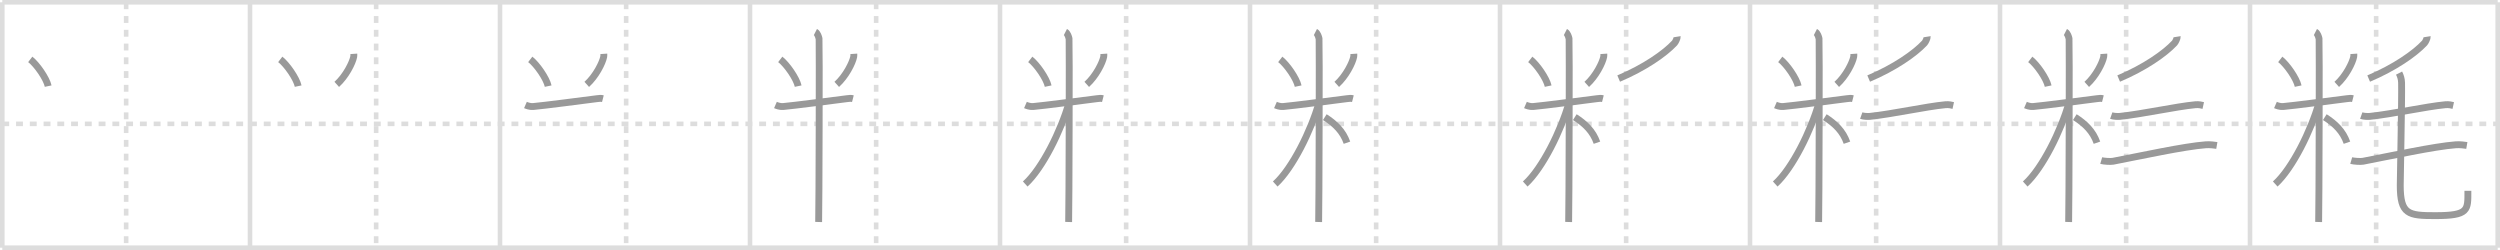 <svg width="1090px" height="109px" viewBox="0 0 1090 109" xmlns="http://www.w3.org/2000/svg" xmlns:xlink="http://www.w3.org/1999/xlink" xml:space="preserve" version="1.1" baseProfile="full">
<line x1="1" y1="1" x2="1089" y2="1" style="stroke:#ddd;stroke-width:2"></line>
<line x1="1" y1="1" x2="1" y2="108" style="stroke:#ddd;stroke-width:2"></line>
<line x1="1" y1="108" x2="1089" y2="108" style="stroke:#ddd;stroke-width:2"></line>
<line x1="1089" y1="1" x2="1089" y2="108" style="stroke:#ddd;stroke-width:2"></line>
<line x1="109" y1="1" x2="109" y2="108" style="stroke:#ddd;stroke-width:2"></line>
<line x1="218" y1="1" x2="218" y2="108" style="stroke:#ddd;stroke-width:2"></line>
<line x1="327" y1="1" x2="327" y2="108" style="stroke:#ddd;stroke-width:2"></line>
<line x1="436" y1="1" x2="436" y2="108" style="stroke:#ddd;stroke-width:2"></line>
<line x1="545" y1="1" x2="545" y2="108" style="stroke:#ddd;stroke-width:2"></line>
<line x1="654" y1="1" x2="654" y2="108" style="stroke:#ddd;stroke-width:2"></line>
<line x1="763" y1="1" x2="763" y2="108" style="stroke:#ddd;stroke-width:2"></line>
<line x1="872" y1="1" x2="872" y2="108" style="stroke:#ddd;stroke-width:2"></line>
<line x1="981" y1="1" x2="981" y2="108" style="stroke:#ddd;stroke-width:2"></line>
<line x1="1" y1="54" x2="1089" y2="54" style="stroke:#ddd;stroke-width:2;stroke-dasharray:3 3"></line>
<line x1="55" y1="1" x2="55" y2="108" style="stroke:#ddd;stroke-width:2;stroke-dasharray:3 3"></line>
<line x1="164" y1="1" x2="164" y2="108" style="stroke:#ddd;stroke-width:2;stroke-dasharray:3 3"></line>
<line x1="273" y1="1" x2="273" y2="108" style="stroke:#ddd;stroke-width:2;stroke-dasharray:3 3"></line>
<line x1="382" y1="1" x2="382" y2="108" style="stroke:#ddd;stroke-width:2;stroke-dasharray:3 3"></line>
<line x1="491" y1="1" x2="491" y2="108" style="stroke:#ddd;stroke-width:2;stroke-dasharray:3 3"></line>
<line x1="600" y1="1" x2="600" y2="108" style="stroke:#ddd;stroke-width:2;stroke-dasharray:3 3"></line>
<line x1="709" y1="1" x2="709" y2="108" style="stroke:#ddd;stroke-width:2;stroke-dasharray:3 3"></line>
<line x1="818" y1="1" x2="818" y2="108" style="stroke:#ddd;stroke-width:2;stroke-dasharray:3 3"></line>
<line x1="927" y1="1" x2="927" y2="108" style="stroke:#ddd;stroke-width:2;stroke-dasharray:3 3"></line>
<line x1="1036" y1="1" x2="1036" y2="108" style="stroke:#ddd;stroke-width:2;stroke-dasharray:3 3"></line>
<path d="M13.19,25.89c2.83,2.17,7.1,8.29,7.81,11.66" style="fill:none;stroke:#999;stroke-width:3"></path>

<path d="M122.19,25.89c2.83,2.17,7.1,8.29,7.81,11.66" style="fill:none;stroke:#999;stroke-width:3"></path>
<path d="M154.26,23.47c0.02,0.31,0.04,0.81-0.04,1.26c-0.51,2.66-3.42,8.49-7.4,12.06" style="fill:none;stroke:#999;stroke-width:3"></path>

<path d="M231.19,25.89c2.83,2.17,7.1,8.29,7.81,11.66" style="fill:none;stroke:#999;stroke-width:3"></path>
<path d="M263.26,23.47c0.02,0.31,0.04,0.81-0.04,1.26c-0.51,2.66-3.42,8.49-7.4,12.06" style="fill:none;stroke:#999;stroke-width:3"></path>
<path d="M229.1,45.77c0.53,0.23,1.94,0.8,3.35,0.68c5.05-0.45,22.05-2.7,27.76-3.42c1.4-0.18,1.76-0.23,2.65,0" style="fill:none;stroke:#999;stroke-width:3"></path>

<path d="M340.19,25.89c2.83,2.17,7.1,8.29,7.81,11.66" style="fill:none;stroke:#999;stroke-width:3"></path>
<path d="M372.26,23.47c0.02,0.31,0.04,0.81-0.04,1.26c-0.51,2.66-3.42,8.49-7.4,12.06" style="fill:none;stroke:#999;stroke-width:3"></path>
<path d="M338.1,45.77c0.53,0.23,1.94,0.8,3.35,0.68c5.05-0.45,22.05-2.7,27.76-3.42c1.4-0.18,1.76-0.23,2.65,0" style="fill:none;stroke:#999;stroke-width:3"></path>
<path d="M355.52,13.96c0.88,0.45,1.41,2.03,1.59,2.94s0,74.24-0.18,79.89" style="fill:none;stroke:#999;stroke-width:3"></path>

<path d="M449.19,25.89c2.83,2.17,7.1,8.29,7.81,11.66" style="fill:none;stroke:#999;stroke-width:3"></path>
<path d="M481.26,23.47c0.02,0.31,0.04,0.81-0.04,1.26c-0.51,2.66-3.42,8.49-7.4,12.06" style="fill:none;stroke:#999;stroke-width:3"></path>
<path d="M447.1,45.77c0.53,0.23,1.94,0.8,3.35,0.68c5.05-0.45,22.05-2.7,27.76-3.42c1.4-0.18,1.76-0.23,2.65,0" style="fill:none;stroke:#999;stroke-width:3"></path>
<path d="M464.52,13.96c0.88,0.45,1.41,2.03,1.59,2.94s0,74.24-0.18,79.89" style="fill:none;stroke:#999;stroke-width:3"></path>
<path d="M466.02,44.96C462.67,56.79,454.53,73.4,447.0,80.23" style="fill:none;stroke:#999;stroke-width:3"></path>

<path d="M558.19,25.89c2.83,2.17,7.1,8.29,7.81,11.66" style="fill:none;stroke:#999;stroke-width:3"></path>
<path d="M590.26,23.47c0.02,0.31,0.04,0.81-0.04,1.26c-0.51,2.66-3.42,8.49-7.4,12.06" style="fill:none;stroke:#999;stroke-width:3"></path>
<path d="M556.1,45.77c0.53,0.23,1.94,0.8,3.35,0.68c5.05-0.45,22.05-2.7,27.76-3.42c1.4-0.18,1.76-0.23,2.65,0" style="fill:none;stroke:#999;stroke-width:3"></path>
<path d="M573.52,13.96c0.88,0.45,1.41,2.03,1.59,2.94s0,74.24-0.18,79.89" style="fill:none;stroke:#999;stroke-width:3"></path>
<path d="M575.02,44.96C571.67,56.79,563.53,73.4,556.0,80.23" style="fill:none;stroke:#999;stroke-width:3"></path>
<path d="M577.62,51.07c4.58,2.9,7.95,6.25,9.65,11.15" style="fill:none;stroke:#999;stroke-width:3"></path>

<path d="M667.19,25.89c2.83,2.17,7.1,8.29,7.81,11.66" style="fill:none;stroke:#999;stroke-width:3"></path>
<path d="M699.26,23.47c0.02,0.31,0.04,0.81-0.04,1.26c-0.51,2.66-3.42,8.49-7.4,12.06" style="fill:none;stroke:#999;stroke-width:3"></path>
<path d="M665.1,45.77c0.53,0.23,1.94,0.8,3.35,0.68c5.05-0.45,22.05-2.7,27.76-3.42c1.4-0.18,1.76-0.23,2.65,0" style="fill:none;stroke:#999;stroke-width:3"></path>
<path d="M682.52,13.96c0.88,0.45,1.41,2.03,1.59,2.94s0,74.24-0.18,79.89" style="fill:none;stroke:#999;stroke-width:3"></path>
<path d="M684.02,44.96C680.67,56.79,672.53,73.4,665.0,80.23" style="fill:none;stroke:#999;stroke-width:3"></path>
<path d="M686.62,51.07c4.58,2.9,7.95,6.25,9.65,11.15" style="fill:none;stroke:#999;stroke-width:3"></path>
<path d="M731.28,16c0.07,0.43-0.69,2.23-1.15,2.73c-4.3,4.62-13.11,10.76-24.39,15.52" style="fill:none;stroke:#999;stroke-width:3"></path>

<path d="M776.19,25.89c2.83,2.17,7.1,8.29,7.81,11.66" style="fill:none;stroke:#999;stroke-width:3"></path>
<path d="M808.26,23.47c0.02,0.31,0.04,0.81-0.04,1.26c-0.51,2.66-3.42,8.49-7.4,12.06" style="fill:none;stroke:#999;stroke-width:3"></path>
<path d="M774.1,45.77c0.53,0.23,1.94,0.8,3.35,0.68c5.05-0.45,22.05-2.7,27.76-3.42c1.4-0.18,1.76-0.23,2.65,0" style="fill:none;stroke:#999;stroke-width:3"></path>
<path d="M791.52,13.96c0.88,0.45,1.41,2.03,1.59,2.94s0,74.24-0.18,79.89" style="fill:none;stroke:#999;stroke-width:3"></path>
<path d="M793.02,44.96C789.67,56.79,781.53,73.4,774.0,80.23" style="fill:none;stroke:#999;stroke-width:3"></path>
<path d="M795.62,51.07c4.58,2.9,7.95,6.25,9.65,11.15" style="fill:none;stroke:#999;stroke-width:3"></path>
<path d="M840.28,16c0.07,0.43-0.69,2.23-1.15,2.73c-4.3,4.62-13.11,10.76-24.39,15.52" style="fill:none;stroke:#999;stroke-width:3"></path>
<path d="M811.5,50.39c0.99,0.35,2.81,0.45,3.79,0.35c10.29-1.1,24.36-4.27,32.87-5.08c1.63-0.15,2.64,0.16,3.46,0.34" style="fill:none;stroke:#999;stroke-width:3"></path>

<path d="M885.19,25.89c2.83,2.17,7.1,8.29,7.81,11.66" style="fill:none;stroke:#999;stroke-width:3"></path>
<path d="M917.26,23.47c0.02,0.31,0.04,0.81-0.04,1.26c-0.51,2.66-3.42,8.49-7.4,12.06" style="fill:none;stroke:#999;stroke-width:3"></path>
<path d="M883.1,45.77c0.53,0.23,1.94,0.8,3.35,0.68c5.05-0.45,22.05-2.7,27.76-3.42c1.4-0.18,1.76-0.23,2.65,0" style="fill:none;stroke:#999;stroke-width:3"></path>
<path d="M900.52,13.96c0.88,0.45,1.41,2.03,1.59,2.94s0,74.24-0.18,79.89" style="fill:none;stroke:#999;stroke-width:3"></path>
<path d="M902.02,44.96C898.67,56.79,890.53,73.4,883.0,80.23" style="fill:none;stroke:#999;stroke-width:3"></path>
<path d="M904.62,51.07c4.58,2.9,7.95,6.25,9.65,11.15" style="fill:none;stroke:#999;stroke-width:3"></path>
<path d="M949.28,16c0.07,0.43-0.69,2.23-1.15,2.73c-4.3,4.62-13.11,10.76-24.39,15.52" style="fill:none;stroke:#999;stroke-width:3"></path>
<path d="M920.5,50.39c0.99,0.35,2.81,0.45,3.79,0.35c10.29-1.1,24.36-4.27,32.87-5.08c1.63-0.15,2.64,0.16,3.46,0.34" style="fill:none;stroke:#999;stroke-width:3"></path>
<path d="M916.13,70c1.05,0.31,4.1,0.51,5.13,0.31c11.99-2.31,31-6.48,40.49-7.19c1.74-0.13,3.91,0.15,4.79,0.3" style="fill:none;stroke:#999;stroke-width:3"></path>

<path d="M994.19,25.89c2.83,2.17,7.1,8.29,7.81,11.66" style="fill:none;stroke:#999;stroke-width:3"></path>
<path d="M1026.26,23.47c0.02,0.31,0.04,0.81-0.04,1.26c-0.51,2.66-3.42,8.49-7.4,12.06" style="fill:none;stroke:#999;stroke-width:3"></path>
<path d="M992.1,45.77c0.53,0.23,1.94,0.8,3.35,0.68c5.05-0.45,22.05-2.7,27.76-3.42c1.4-0.18,1.76-0.23,2.65,0" style="fill:none;stroke:#999;stroke-width:3"></path>
<path d="M1009.52,13.96c0.88,0.45,1.41,2.03,1.59,2.94s0,74.24-0.18,79.89" style="fill:none;stroke:#999;stroke-width:3"></path>
<path d="M1011.02,44.96C1007.67,56.79,999.53,73.4,992.0,80.23" style="fill:none;stroke:#999;stroke-width:3"></path>
<path d="M1013.62,51.07c4.58,2.9,7.95,6.25,9.65,11.15" style="fill:none;stroke:#999;stroke-width:3"></path>
<path d="M1058.28,16c0.07,0.43-0.69,2.23-1.15,2.73c-4.3,4.62-13.11,10.76-24.39,15.52" style="fill:none;stroke:#999;stroke-width:3"></path>
<path d="M1029.5,50.39c0.99,0.35,2.81,0.45,3.79,0.35c10.29-1.1,24.36-4.27,32.87-5.08c1.63-0.15,2.64,0.16,3.46,0.34" style="fill:none;stroke:#999;stroke-width:3"></path>
<path d="M1025.13,70c1.05,0.31,4.1,0.51,5.13,0.31c11.99-2.31,31-6.48,40.49-7.19c1.74-0.13,3.91,0.15,4.79,0.3" style="fill:none;stroke:#999;stroke-width:3"></path>
<path d="M1045.99,31.87c0.59,1.14,1.06,2.49,1.1,4.25c0.16,7.87-0.58,39.83-0.58,44.66c0,12.74,3.5,13.24,15.24,13.24C1076.5,94.03,1076.0,91.6,1076.0,83.19" style="fill:none;stroke:#999;stroke-width:3"></path>

</svg>